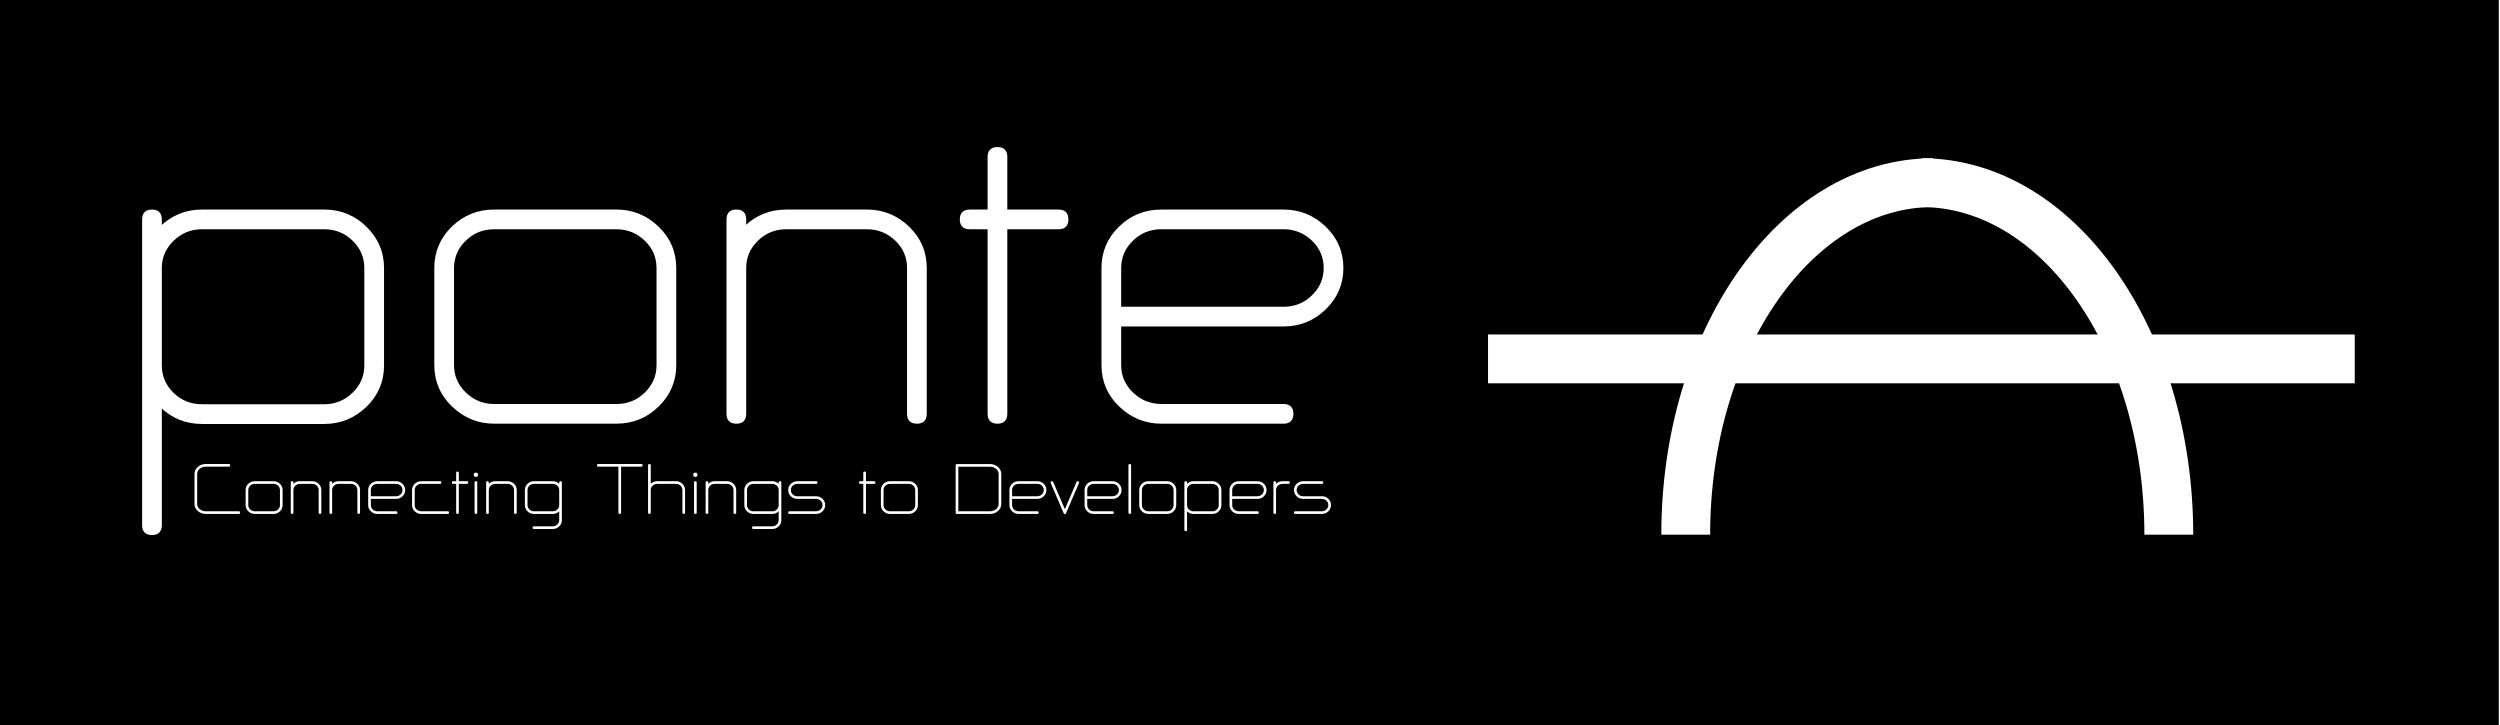 <svg xmlns="http://www.w3.org/2000/svg" xmlns:xlink="http://www.w3.org/1999/xlink" id="Layer_1" width="1024" height="297" x="0" y="0" enable-background="new 0 0 1024 297" version="1.1" viewBox="0 0 1024 297" xml:space="preserve"><rect x="0" y="0" width="1024" height="297" fill="#808080" stroke="none"/><rect width="1026" height="298" x="-2" y="-.5" stroke="#FFF" stroke-miterlimit="10"/><g><g><path fill="#FFF" stroke="#FFF" stroke-miterlimit="10" stroke-width="1.021" d="M58.725,215.124V89.868 c0-2.347,1.176-3.526,3.53-3.526c2.345,0,3.521,1.18,3.521,3.526v3.411c4.778-4.626,10.431-6.937,16.956-6.937h50.058 c6.594,0,12.246,2.293,16.945,6.879c4.702,4.592,7.055,10.112,7.055,16.555v39.928c0,6.521-2.37,12.062-7.105,16.609 c-4.745,4.549-10.38,6.834-16.899,6.834H82.731c-6.603,0-12.255-2.32-16.956-6.944v48.917c0,2.351-1.176,3.529-3.521,3.529 C59.9,218.655,58.725,217.479,58.725,215.124z M65.775,109.779v39.928c0,4.479,1.652,8.324,4.949,11.549 c3.297,3.224,7.306,4.834,12.007,4.834h50.058c4.624,0,8.605-1.604,11.948-4.834c3.332-3.216,5.001-7.069,5.001-11.549v-39.928 c0-4.477-1.644-8.322-4.949-11.55c-3.297-3.218-7.297-4.837-11.996-4.837H82.731c-4.635,0-8.617,1.614-11.949,4.837 C67.444,101.458,65.775,105.307,65.775,109.779z"/><path fill="#FFF" stroke="#FFF" stroke-miterlimit="10" stroke-width="1.021" d="M276.478,109.779v39.817 c0,6.449-2.354,11.968-7.056,16.553c-4.7,4.587-10.352,6.877-16.946,6.877h-50.062c-6.451,0-12.058-2.272-16.837-6.824 c-4.78-4.548-7.17-10.089-7.17-16.606v-39.821c0-6.522,2.346-12.059,7.046-16.61c4.702-4.552,10.354-6.827,16.957-6.827h50.057 c6.515,0,12.15,2.275,16.898,6.827C274.106,97.721,276.478,103.258,276.478,109.779z M269.418,109.779 c0-4.551-1.671-8.418-5.002-11.602c-3.342-3.188-7.324-4.78-11.949-4.78h-50.053c-4.702,0-8.707,1.614-12.007,4.838 c-3.297,3.222-4.949,7.071-4.949,11.548v39.82c0,4.475,1.672,8.32,5.012,11.545c3.333,3.229,7.313,4.838,11.948,4.838h50.058 c4.699,0,8.699-1.609,11.995-4.838c3.307-3.221,4.951-7.07,4.951-11.545v-39.825H269.418z"/><path fill="#FFF" stroke="#FFF" stroke-miterlimit="10" stroke-width="1.021" d="M305.14,89.868v3.301 c4.702-4.551,10.354-6.828,16.957-6.828h32.989c6.525,0,12.148,2.276,16.896,6.828c4.737,4.552,7.109,10.088,7.109,16.61v59.729 c0,2.351-1.173,3.527-3.528,3.527c-2.347,0-3.521-1.177-3.521-3.527v-59.729c0-4.551-1.67-8.418-5.014-11.602 c-3.345-3.184-7.322-4.78-11.951-4.78h-32.984c-4.697,0-8.706,1.614-12.003,4.838c-3.3,3.222-4.954,7.071-4.954,11.548v59.724 c0,2.354-1.174,3.527-3.52,3.527c-2.354,0-3.531-1.173-3.531-3.527v-79.64c0-2.347,1.177-3.526,3.531-3.526 C303.967,86.342,305.14,87.521,305.14,89.868z"/><path fill="#FFF" stroke="#FFF" stroke-miterlimit="10" stroke-width="1.021" d="M397.178,86.342h7.854V64.274 c0-2.351,1.173-3.531,3.528-3.531c2.347,0,3.528,1.18,3.528,3.531v22.067h21.495c2.356,0,3.529,1.18,3.529,3.526 c0,2.355-1.173,3.529-3.529,3.529h-21.495v76.111c0,2.351-1.187,3.527-3.528,3.527c-2.355,0-3.532-1.177-3.532-3.527V93.397h-7.85 c-2.347,0-3.52-1.174-3.52-3.529C393.658,87.521,394.831,86.342,397.178,86.342z"/><path fill="#FFF" stroke="#FFF" stroke-miterlimit="10" stroke-width="1.021" d="M525.742,173.035h-50.058 c-6.447,0-12.059-2.278-16.837-6.824c-4.779-4.557-7.169-10.094-7.169-16.615v-39.817c0-6.521,2.343-12.058,7.045-16.61 c4.696-4.551,10.35-6.828,16.952-6.828h50.059c6.516,0,12.15,2.276,16.9,6.828c4.735,4.552,7.107,10.088,7.107,16.61 c0,6.449-2.354,11.967-7.053,16.552c-4.701,4.586-10.354,6.879-16.947,6.879h-67.015v16.385c0,4.474,1.671,8.32,5.01,11.544 c3.332,3.224,7.314,4.838,11.952,4.838h50.053c2.346,0,3.532,1.183,3.532,3.529C529.27,171.858,528.088,173.035,525.742,173.035z M458.728,126.16h67.015c4.701,0,8.701-1.607,11.999-4.836c3.305-3.222,4.948-7.071,4.948-11.548 c0-4.552-1.669-8.418-5.006-11.603c-3.339-3.188-7.321-4.781-11.949-4.781h-50.059c-4.697,0-8.705,1.614-12.003,4.837 c-3.296,3.224-4.949,7.074-4.949,11.55v16.381H458.728z"/></g><g><line x1="609.5" x2="964.5" y1="147" y2="147" fill="none" stroke="#FFF" stroke-miterlimit="10" stroke-width="20"/><g><path fill="none" stroke="#FFF" stroke-miterlimit="10" stroke-width="20" d="M690.473,219 c0-79.698,45.318-144.189,101.323-144.189"/><path fill="none" stroke="#FFF" stroke-miterlimit="10" stroke-width="20" d="M888.343,219 c0-79.698-45.319-144.189-101.323-144.189"/></g></g><g><path fill="#FFF" d="M93.75,191.146h-9.492c-0.973,0-1.799,0.296-2.479,0.888s-1.02,1.292-1.02,2.101v12.305 c0,0.797,0.34,1.491,1.02,2.083s1.506,0.888,2.479,0.888h13.553c0.363,0,0.545,0.182,0.545,0.545s-0.182,0.545-0.545,0.545H84.258 c-1.242,0-2.317-0.393-3.226-1.178s-1.362-1.746-1.362-2.883v-12.305c0-1.148,0.454-2.115,1.362-2.9s1.983-1.178,3.226-1.178 h9.492c0.363,0,0.545,0.182,0.545,0.545S94.113,191.146,93.75,191.146z"/><path fill="#FFF" d="M115.758,200.727v6.152c0,0.996-0.363,1.849-1.09,2.558s-1.6,1.063-2.619,1.063h-7.734 c-0.996,0-1.863-0.352-2.602-1.055s-1.107-1.559-1.107-2.566v-6.152c0-1.008,0.363-1.863,1.09-2.566s1.6-1.055,2.619-1.055h7.734 c1.008,0,1.878,0.352,2.61,1.055S115.758,199.719,115.758,200.727z M114.668,200.727c0-0.703-0.258-1.301-0.773-1.793 s-1.131-0.738-1.846-0.738h-7.734c-0.727,0-1.345,0.249-1.854,0.747s-0.765,1.093-0.765,1.784v6.152 c0,0.691,0.258,1.286,0.773,1.784s1.131,0.747,1.846,0.747h7.734c0.727,0,1.345-0.249,1.854-0.747s0.765-1.093,0.765-1.784 V200.727z"/><path fill="#FFF" d="M120.188,197.65v0.51c0.727-0.703,1.6-1.055,2.619-1.055h5.098c1.008,0,1.878,0.352,2.61,1.055 s1.099,1.559,1.099,2.566v9.229c0,0.363-0.182,0.545-0.545,0.545s-0.545-0.182-0.545-0.545v-9.229 c0-0.703-0.258-1.301-0.773-1.793s-1.131-0.738-1.846-0.738h-5.098c-0.727,0-1.345,0.249-1.854,0.747s-0.765,1.093-0.765,1.784 v9.229c0,0.363-0.182,0.545-0.545,0.545s-0.545-0.182-0.545-0.545V197.65c0-0.363,0.182-0.545,0.545-0.545 S120.188,197.287,120.188,197.65z"/><path fill="#FFF" d="M136.043,197.65v0.51c0.727-0.703,1.6-1.055,2.619-1.055h5.098c1.008,0,1.878,0.352,2.61,1.055 s1.099,1.559,1.099,2.566v9.229c0,0.363-0.182,0.545-0.545,0.545s-0.545-0.182-0.545-0.545v-9.229 c0-0.703-0.258-1.301-0.773-1.793s-1.131-0.738-1.846-0.738h-5.098c-0.727,0-1.345,0.249-1.854,0.747s-0.765,1.093-0.765,1.784 v9.229c0,0.363-0.182,0.545-0.545,0.545s-0.545-0.182-0.545-0.545V197.65c0-0.363,0.182-0.545,0.545-0.545 S136.043,197.287,136.043,197.65z"/><path fill="#FFF" d="M162.252,210.5h-7.734c-0.996,0-1.863-0.352-2.602-1.055s-1.107-1.559-1.107-2.566v-6.152 c0-1.008,0.363-1.863,1.09-2.566s1.6-1.055,2.619-1.055h7.734c1.008,0,1.878,0.352,2.61,1.055s1.099,1.559,1.099,2.566 c0,0.996-0.363,1.849-1.09,2.558s-1.6,1.063-2.619,1.063h-10.354v2.531c0,0.691,0.258,1.286,0.773,1.784s1.131,0.747,1.846,0.747 h7.734c0.363,0,0.545,0.182,0.545,0.545S162.615,210.5,162.252,210.5z M151.898,203.258h10.354c0.727,0,1.345-0.249,1.854-0.747 s0.765-1.093,0.765-1.784c0-0.703-0.258-1.301-0.773-1.793s-1.131-0.738-1.846-0.738h-7.734c-0.727,0-1.345,0.249-1.854,0.747 s-0.765,1.093-0.765,1.784V203.258z"/><path fill="#FFF" d="M180.217,198.195h-7.734c-0.727,0-1.345,0.249-1.854,0.747s-0.765,1.093-0.765,1.784v6.152 c0,0.691,0.258,1.286,0.773,1.784s1.131,0.747,1.846,0.747h10.898c0.363,0,0.545,0.182,0.545,0.545s-0.182,0.545-0.545,0.545 h-10.898c-0.996,0-1.863-0.352-2.602-1.055s-1.107-1.559-1.107-2.566v-6.152c0-1.008,0.363-1.863,1.09-2.566 s1.6-1.055,2.619-1.055h7.734c0.363,0,0.545,0.182,0.545,0.545S180.58,198.195,180.217,198.195z"/><path fill="#FFF" d="M185.631,197.105h1.213v-3.41c0-0.363,0.182-0.545,0.545-0.545s0.545,0.182,0.545,0.545v3.41h3.322 c0.363,0,0.545,0.182,0.545,0.545s-0.182,0.545-0.545,0.545h-3.322v11.76c0,0.363-0.182,0.545-0.545,0.545 s-0.545-0.182-0.545-0.545v-11.76h-1.213c-0.363,0-0.545-0.182-0.545-0.545S185.268,197.105,185.631,197.105z"/><path fill="#FFF" d="M195.791,194.451c0,0.586-0.287,0.879-0.861,0.879c-0.586,0-0.879-0.293-0.879-0.879 c0-0.574,0.293-0.861,0.879-0.861C195.504,193.59,195.791,193.877,195.791,194.451z M194.385,209.955V197.65 c0-0.363,0.182-0.545,0.545-0.545s0.545,0.182,0.545,0.545v12.305c0,0.363-0.182,0.545-0.545,0.545 S194.385,210.318,194.385,209.955z"/><path fill="#FFF" d="M200.221,197.65v0.51c0.727-0.703,1.6-1.055,2.619-1.055h5.098c1.008,0,1.878,0.352,2.61,1.055 s1.099,1.559,1.099,2.566v9.229c0,0.363-0.182,0.545-0.545,0.545s-0.545-0.182-0.545-0.545v-9.229 c0-0.703-0.258-1.301-0.773-1.793s-1.131-0.738-1.846-0.738h-5.098c-0.727,0-1.345,0.249-1.854,0.747s-0.765,1.093-0.765,1.784 v9.229c0,0.363-0.182,0.545-0.545,0.545s-0.545-0.182-0.545-0.545V197.65c0-0.363,0.182-0.545,0.545-0.545 S200.221,197.287,200.221,197.65z"/><path fill="#FFF" d="M230.139,197.65v15.398c0,1.008-0.366,1.863-1.099,2.566s-1.603,1.055-2.61,1.055h-7.734 c-0.363,0-0.545-0.182-0.545-0.545s0.182-0.545,0.545-0.545h7.734c0.715,0,1.33-0.249,1.846-0.747s0.773-1.093,0.773-1.784v-3.604 c-0.727,0.715-1.6,1.072-2.619,1.072h-7.734c-0.996,0-1.863-0.352-2.602-1.055s-1.107-1.559-1.107-2.566v-6.152 c0-1.008,0.363-1.866,1.09-2.575s1.6-1.063,2.619-1.063h7.734c1.02,0,1.893,0.357,2.619,1.072v-0.527 c0-0.363,0.182-0.545,0.545-0.545S230.139,197.287,230.139,197.65z M229.049,206.896v-6.152c0-0.703-0.258-1.304-0.773-1.802 s-1.131-0.747-1.846-0.747h-7.734c-0.727,0-1.345,0.249-1.854,0.747s-0.765,1.099-0.765,1.802v6.152 c0,0.691,0.258,1.286,0.773,1.784s1.131,0.747,1.846,0.747h7.734c0.727,0,1.345-0.249,1.854-0.747 S229.049,207.588,229.049,206.896z"/><path fill="#FFF" d="M245.062,190.057h17.596c0.363,0,0.545,0.182,0.545,0.545s-0.182,0.545-0.545,0.545h-8.262v18.809 c0,0.363-0.182,0.545-0.545,0.545s-0.545-0.182-0.545-0.545v-18.809h-8.244c-0.363,0-0.545-0.182-0.545-0.545 S244.699,190.057,245.062,190.057z"/><path fill="#FFF" d="M266.543,190.602v7.559c0.727-0.703,1.6-1.055,2.619-1.055h7.734c1.008,0,1.878,0.352,2.61,1.055 s1.099,1.559,1.099,2.566v9.229c0,0.363-0.182,0.545-0.545,0.545s-0.545-0.182-0.545-0.545v-9.229 c0-0.703-0.258-1.301-0.773-1.793s-1.131-0.738-1.846-0.738h-7.734c-0.727,0-1.345,0.249-1.854,0.747s-0.765,1.093-0.765,1.784 v9.229c0,0.363-0.182,0.545-0.545,0.545s-0.545-0.182-0.545-0.545v-19.354c0-0.363,0.182-0.545,0.545-0.545 S266.543,190.238,266.543,190.602z"/><path fill="#FFF" d="M285.686,194.451c0,0.586-0.287,0.879-0.861,0.879c-0.586,0-0.879-0.293-0.879-0.879 c0-0.574,0.293-0.861,0.879-0.861C285.398,193.59,285.686,193.877,285.686,194.451z M284.279,209.955V197.65 c0-0.363,0.182-0.545,0.545-0.545s0.545,0.182,0.545,0.545v12.305c0,0.363-0.182,0.545-0.545,0.545 S284.279,210.318,284.279,209.955z"/><path fill="#FFF" d="M290.115,197.65v0.51c0.727-0.703,1.6-1.055,2.619-1.055h5.098c1.008,0,1.878,0.352,2.61,1.055 s1.099,1.559,1.099,2.566v9.229c0,0.363-0.182,0.545-0.545,0.545s-0.545-0.182-0.545-0.545v-9.229 c0-0.703-0.258-1.301-0.773-1.793s-1.131-0.738-1.846-0.738h-5.098c-0.727,0-1.345,0.249-1.854,0.747s-0.765,1.093-0.765,1.784 v9.229c0,0.363-0.182,0.545-0.545,0.545s-0.545-0.182-0.545-0.545V197.65c0-0.363,0.182-0.545,0.545-0.545 S290.115,197.287,290.115,197.65z"/><path fill="#FFF" d="M320.033,197.65v15.398c0,1.008-0.366,1.863-1.099,2.566s-1.603,1.055-2.61,1.055h-7.734 c-0.363,0-0.545-0.182-0.545-0.545s0.182-0.545,0.545-0.545h7.734c0.715,0,1.33-0.249,1.846-0.747s0.773-1.093,0.773-1.784v-3.604 c-0.727,0.715-1.6,1.072-2.619,1.072h-7.734c-0.996,0-1.863-0.352-2.602-1.055s-1.107-1.559-1.107-2.566v-6.152 c0-1.008,0.363-1.866,1.09-2.575s1.6-1.063,2.619-1.063h7.734c1.02,0,1.893,0.357,2.619,1.072v-0.527 c0-0.363,0.182-0.545,0.545-0.545S320.033,197.287,320.033,197.65z M318.943,206.896v-6.152c0-0.703-0.258-1.304-0.773-1.802 s-1.131-0.747-1.846-0.747h-7.734c-0.727,0-1.345,0.249-1.854,0.747s-0.765,1.099-0.765,1.802v6.152 c0,0.691,0.258,1.286,0.773,1.784s1.131,0.747,1.846,0.747h7.734c0.727,0,1.345-0.249,1.854-0.747 S318.943,207.588,318.943,206.896z"/><path fill="#FFF" d="M323.391,209.41h10.898c0.715,0,1.33-0.249,1.846-0.747s0.773-1.093,0.773-1.784s-0.255-1.286-0.765-1.784 s-1.128-0.747-1.854-0.747h-7.734c-1.02,0-1.893-0.354-2.619-1.063s-1.09-1.562-1.09-2.558c0-1.008,0.369-1.863,1.107-2.566 s1.605-1.055,2.602-1.055h7.734c0.363,0,0.545,0.182,0.545,0.545s-0.182,0.545-0.545,0.545h-7.734 c-0.715,0-1.33,0.246-1.846,0.738s-0.773,1.09-0.773,1.793c0,0.691,0.255,1.286,0.765,1.784s1.128,0.747,1.854,0.747h7.734 c1.02,0,1.893,0.354,2.619,1.063s1.09,1.562,1.09,2.558c0,1.008-0.366,1.863-1.099,2.566s-1.603,1.055-2.61,1.055h-10.898 c-0.363,0-0.545-0.182-0.545-0.545S323.027,209.41,323.391,209.41z"/><path fill="#FFF" d="M352.395,197.105h1.213v-3.41c0-0.363,0.182-0.545,0.545-0.545s0.545,0.182,0.545,0.545v3.41h3.322 c0.363,0,0.545,0.182,0.545,0.545s-0.182,0.545-0.545,0.545h-3.322v11.76c0,0.363-0.182,0.545-0.545,0.545 s-0.545-0.182-0.545-0.545v-11.76h-1.213c-0.363,0-0.545-0.182-0.545-0.545S352.031,197.105,352.395,197.105z"/><path fill="#FFF" d="M375.967,200.727v6.152c0,0.996-0.363,1.849-1.09,2.558s-1.6,1.063-2.619,1.063h-7.734 c-0.996,0-1.863-0.352-2.602-1.055s-1.107-1.559-1.107-2.566v-6.152c0-1.008,0.363-1.863,1.09-2.566s1.6-1.055,2.619-1.055h7.734 c1.008,0,1.878,0.352,2.61,1.055S375.967,199.719,375.967,200.727z M374.877,200.727c0-0.703-0.258-1.301-0.773-1.793 s-1.131-0.738-1.846-0.738h-7.734c-0.727,0-1.345,0.249-1.854,0.747s-0.765,1.093-0.765,1.784v6.152 c0,0.691,0.258,1.286,0.773,1.784s1.131,0.747,1.846,0.747h7.734c0.727,0,1.345-0.249,1.854-0.747s0.765-1.093,0.765-1.784 V200.727z"/><path fill="#FFF" d="M405.516,190.074c1.242,0,2.32,0.393,3.234,1.178s1.371,1.746,1.371,2.883v12.305 c0,1.137-0.457,2.098-1.371,2.883s-1.992,1.178-3.234,1.178H391.98c-0.363,0-0.545-0.182-0.545-0.545v-19.336 c0-0.363,0.182-0.545,0.545-0.545H405.516z M405.516,191.164h-12.99v18.246h12.99c0.984,0,1.816-0.296,2.496-0.888 s1.02-1.286,1.02-2.083v-12.305c0-0.797-0.34-1.491-1.02-2.083S406.5,191.164,405.516,191.164z"/><path fill="#FFF" d="M424.904,210.5h-7.734c-0.996,0-1.863-0.352-2.602-1.055s-1.107-1.559-1.107-2.566v-6.152 c0-1.008,0.363-1.863,1.09-2.566s1.6-1.055,2.619-1.055h7.734c1.008,0,1.878,0.352,2.61,1.055s1.099,1.559,1.099,2.566 c0,0.996-0.363,1.849-1.09,2.558s-1.6,1.063-2.619,1.063h-10.354v2.531c0,0.691,0.258,1.286,0.773,1.784s1.131,0.747,1.846,0.747 h7.734c0.363,0,0.545,0.182,0.545,0.545S425.268,210.5,424.904,210.5z M414.551,203.258h10.354c0.727,0,1.345-0.249,1.854-0.747 s0.765-1.093,0.765-1.784c0-0.703-0.258-1.301-0.773-1.793s-1.131-0.738-1.846-0.738h-7.734c-0.727,0-1.345,0.249-1.854,0.747 s-0.765,1.093-0.765,1.784V203.258z"/><path fill="#FFF" d="M431.391,197.439l4.781,11.145l4.764-11.145c0.094-0.223,0.258-0.334,0.492-0.334 c0.375,0,0.562,0.182,0.562,0.545c0,0.07-0.018,0.146-0.053,0.229l-5.273,12.305c-0.117,0.281-0.281,0.422-0.492,0.422 c-0.223,0-0.393-0.141-0.51-0.422l-5.273-12.305c-0.035-0.082-0.053-0.158-0.053-0.229c0-0.363,0.188-0.545,0.562-0.545 C431.133,197.105,431.297,197.217,431.391,197.439z"/><path fill="#FFF" d="M455.684,210.5h-7.734c-0.996,0-1.863-0.352-2.602-1.055s-1.107-1.559-1.107-2.566v-6.152 c0-1.008,0.363-1.863,1.09-2.566s1.6-1.055,2.619-1.055h7.734c1.008,0,1.878,0.352,2.61,1.055s1.099,1.559,1.099,2.566 c0,0.996-0.363,1.849-1.09,2.558s-1.6,1.063-2.619,1.063H445.33v2.531c0,0.691,0.258,1.286,0.773,1.784s1.131,0.747,1.846,0.747 h7.734c0.363,0,0.545,0.182,0.545,0.545S456.047,210.5,455.684,210.5z M445.33,203.258h10.354c0.727,0,1.345-0.249,1.854-0.747 s0.765-1.093,0.765-1.784c0-0.703-0.258-1.301-0.773-1.793s-1.131-0.738-1.846-0.738h-7.734c-0.727,0-1.345,0.249-1.854,0.747 s-0.765,1.093-0.765,1.784V203.258z"/><path fill="#FFF" d="M462.205,209.955v-19.354c0-0.363,0.182-0.545,0.545-0.545s0.545,0.182,0.545,0.545v19.354 c0,0.363-0.182,0.545-0.545,0.545S462.205,210.318,462.205,209.955z"/><path fill="#FFF" d="M481.787,200.727v6.152c0,0.996-0.363,1.849-1.09,2.558s-1.6,1.063-2.619,1.063h-7.734 c-0.996,0-1.863-0.352-2.602-1.055s-1.107-1.559-1.107-2.566v-6.152c0-1.008,0.363-1.863,1.09-2.566s1.6-1.055,2.619-1.055h7.734 c1.008,0,1.878,0.352,2.61,1.055S481.787,199.719,481.787,200.727z M480.697,200.727c0-0.703-0.258-1.301-0.773-1.793 s-1.131-0.738-1.846-0.738h-7.734c-0.727,0-1.345,0.249-1.854,0.747s-0.765,1.093-0.765,1.784v6.152 c0,0.691,0.258,1.286,0.773,1.784s1.131,0.747,1.846,0.747h7.734c0.727,0,1.345-0.249,1.854-0.747s0.765-1.093,0.765-1.784 V200.727z"/><path fill="#FFF" d="M485.127,217.004V197.65c0-0.363,0.182-0.545,0.545-0.545s0.545,0.182,0.545,0.545v0.527 c0.738-0.715,1.611-1.072,2.619-1.072h7.734c1.02,0,1.893,0.354,2.619,1.063s1.09,1.562,1.09,2.558v6.17 c0,1.008-0.366,1.863-1.099,2.566s-1.603,1.055-2.61,1.055h-7.734c-1.02,0-1.893-0.357-2.619-1.072v7.559 c0,0.363-0.182,0.545-0.545,0.545S485.127,217.367,485.127,217.004z M486.217,200.727v6.17c0,0.691,0.255,1.286,0.765,1.784 s1.128,0.747,1.854,0.747h7.734c0.715,0,1.33-0.249,1.846-0.747s0.773-1.093,0.773-1.784v-6.17c0-0.691-0.255-1.286-0.765-1.784 s-1.128-0.747-1.854-0.747h-7.734c-0.715,0-1.33,0.249-1.846,0.747S486.217,200.035,486.217,200.727z"/><path fill="#FFF" d="M515.062,210.5h-7.734c-0.996,0-1.863-0.352-2.602-1.055s-1.107-1.559-1.107-2.566v-6.152 c0-1.008,0.363-1.863,1.09-2.566s1.6-1.055,2.619-1.055h7.734c1.008,0,1.878,0.352,2.61,1.055s1.099,1.559,1.099,2.566 c0,0.996-0.363,1.849-1.09,2.558s-1.6,1.063-2.619,1.063h-10.354v2.531c0,0.691,0.258,1.286,0.773,1.784s1.131,0.747,1.846,0.747 h7.734c0.363,0,0.545,0.182,0.545,0.545S515.426,210.5,515.062,210.5z M504.709,203.258h10.354c0.727,0,1.345-0.249,1.854-0.747 s0.765-1.093,0.765-1.784c0-0.703-0.258-1.301-0.773-1.793s-1.131-0.738-1.846-0.738h-7.734c-0.727,0-1.345,0.249-1.854,0.747 s-0.765,1.093-0.765,1.784V203.258z"/><path fill="#FFF" d="M521.584,209.955V197.65c0-0.363,0.182-0.545,0.545-0.545s0.545,0.182,0.545,0.545v0.51 c0.738-0.703,1.611-1.055,2.619-1.055h2.461c0.363,0,0.545,0.182,0.545,0.545s-0.182,0.545-0.545,0.545h-2.461 c-0.715,0-1.33,0.246-1.846,0.738s-0.773,1.09-0.773,1.793v9.229c0,0.363-0.182,0.545-0.545,0.545 S521.584,210.318,521.584,209.955z"/><path fill="#FFF" d="M530.566,209.41h10.898c0.715,0,1.33-0.249,1.846-0.747s0.773-1.093,0.773-1.784s-0.255-1.286-0.765-1.784 s-1.128-0.747-1.854-0.747h-7.734c-1.02,0-1.893-0.354-2.619-1.063s-1.09-1.562-1.09-2.558c0-1.008,0.369-1.863,1.107-2.566 s1.605-1.055,2.602-1.055h7.734c0.363,0,0.545,0.182,0.545,0.545s-0.182,0.545-0.545,0.545h-7.734 c-0.715,0-1.33,0.246-1.846,0.738s-0.773,1.09-0.773,1.793c0,0.691,0.255,1.286,0.765,1.784s1.128,0.747,1.854,0.747h7.734 c1.02,0,1.893,0.354,2.619,1.063s1.09,1.562,1.09,2.558c0,1.008-0.366,1.863-1.099,2.566s-1.603,1.055-2.61,1.055h-10.898 c-0.363,0-0.545-0.182-0.545-0.545S530.203,209.41,530.566,209.41z"/></g></g></svg>